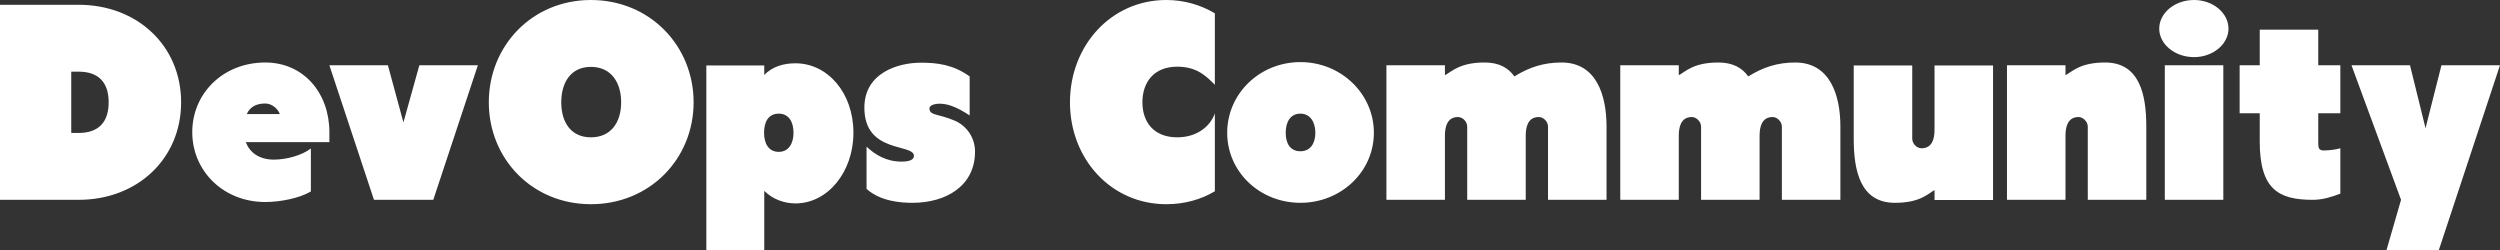 <svg data-v-423bf9ae="" xmlns="http://www.w3.org/2000/svg" viewBox="0 0 600.048 60" class="font"><rect x="0" y="0" width="600.048" height="60" fill="#333333" stroke="none"/><!----><!----><!----><g data-v-423bf9ae="" id="50be23e4-0c9c-498f-8951-e76dfc2d734b" fill="white" transform="matrix(4.777,0,0,4.777,-1.672,-2.197)"><path d="M3.93 7.14L3.93 4.06L4.30 4.06C5.32 4.06 5.81 4.62 5.81 5.60C5.81 6.58 5.32 7.14 4.30 7.14ZM4.30 10.50C7.25 10.50 9.45 8.44 9.45 5.60C9.45 2.76 7.25 0.70 4.30 0.70L0.35 0.70L0.35 10.50ZM14.11 8.48C13.34 8.48 12.88 8.09 12.70 7.60L16.90 7.60L16.90 7.10C16.90 5.14 15.61 3.60 13.68 3.60C11.56 3.60 10.01 5.15 10.01 7.10C10.01 9.04 11.56 10.61 13.68 10.61C14.43 10.61 15.40 10.42 15.97 10.08L15.97 7.92C15.53 8.26 14.76 8.48 14.11 8.48ZM12.75 6.19C12.89 5.88 13.16 5.66 13.68 5.66C14.01 5.66 14.31 5.92 14.41 6.19ZM24.36 3.74L21.42 3.74L20.62 6.61L19.84 3.74L16.90 3.74L19.14 10.50L22.12 10.50ZM24.91 5.60C24.91 8.44 27.09 10.72 30.04 10.72C33.00 10.72 35.20 8.44 35.20 5.60C35.20 2.76 33.00 0.46 30.04 0.46C27.09 0.46 24.91 2.76 24.91 5.60ZM28.55 5.60C28.55 4.62 29.02 3.82 30.04 3.82C31.07 3.82 31.56 4.62 31.56 5.60C31.56 6.58 31.07 7.36 30.04 7.36C29.02 7.36 28.55 6.58 28.55 5.60ZM38.75 3.75L35.84 3.75L35.84 13.02L38.75 13.02L38.75 10.05C39.17 10.47 39.75 10.68 40.32 10.68C41.93 10.68 43.23 9.11 43.23 7.13C43.23 5.12 41.93 3.64 40.32 3.64C39.75 3.64 39.16 3.79 38.75 4.23ZM38.74 7.13C38.74 6.58 38.96 6.17 39.48 6.17C39.98 6.17 40.22 6.58 40.22 7.13C40.22 7.66 39.98 8.09 39.48 8.09C38.96 8.09 38.74 7.66 38.74 7.13ZM45.65 8.58C44.86 8.58 44.31 8.22 43.89 7.83L43.89 9.95C44.59 10.58 45.61 10.65 46.20 10.65C47.87 10.65 49.34 9.81 49.34 8.08C49.34 7.35 48.89 6.75 48.29 6.51C47.49 6.17 47.05 6.27 47.05 5.91C47.05 5.70 47.45 5.67 47.54 5.67C47.87 5.67 48.30 5.75 49.07 6.26L49.07 4.30C48.24 3.70 47.42 3.61 46.62 3.61C45.47 3.61 43.78 4.12 43.78 5.87C43.78 8.19 46.27 7.66 46.27 8.29C46.27 8.44 46.14 8.58 45.65 8.58ZM61.39 6.16C61.14 6.85 60.45 7.36 59.50 7.36C58.31 7.36 57.75 6.58 57.75 5.60C57.75 4.61 58.31 3.81 59.50 3.81C60.51 3.81 60.98 4.31 61.39 4.72C61.39 4.73 61.39 1.13 61.39 1.13C60.69 0.71 59.85 0.46 58.95 0.46C56.17 0.46 54.11 2.76 54.11 5.60C54.11 8.44 56.17 10.72 58.95 10.72C59.85 10.72 60.69 10.49 61.39 10.07C61.39 10.11 61.39 6.16 61.39 6.16ZM62.01 7.13C62.01 9.09 63.64 10.65 65.69 10.65C67.73 10.65 69.38 9.09 69.38 7.13C69.38 5.17 67.73 3.58 65.69 3.58C63.64 3.58 62.01 5.17 62.01 7.13ZM64.95 7.13C64.95 6.61 65.17 6.17 65.69 6.17C66.19 6.17 66.44 6.61 66.44 7.13C66.44 7.66 66.19 8.06 65.69 8.06C65.17 8.06 64.95 7.66 64.95 7.13ZM76.44 4.30C76.13 3.86 75.66 3.60 74.94 3.60C73.70 3.60 73.30 4.05 72.95 4.24L72.95 3.74L70.01 3.74L70.01 10.50L72.95 10.50L72.95 7.28C72.95 6.85 73.05 6.34 73.61 6.34C73.84 6.34 74.07 6.57 74.07 6.82L74.07 10.50L77.01 10.50L77.01 7.28C77.01 6.85 77.11 6.34 77.67 6.34C77.90 6.34 78.13 6.57 78.13 6.82L78.13 10.50L81.07 10.50L81.07 6.82C81.07 5.24 80.56 3.60 78.81 3.60C77.91 3.60 77.18 3.84 76.44 4.30ZM88.19 4.30C87.88 3.86 87.40 3.60 86.69 3.60C85.44 3.60 85.05 4.05 84.70 4.24L84.70 3.74L81.76 3.74L81.76 10.50L84.70 10.50L84.70 7.28C84.70 6.85 84.80 6.34 85.36 6.34C85.58 6.34 85.82 6.57 85.82 6.82L85.82 10.50L88.76 10.50L88.76 7.28C88.76 6.85 88.86 6.34 89.42 6.34C89.64 6.34 89.88 6.57 89.88 6.82L89.88 10.50L92.82 10.50L92.82 6.82C92.82 5.24 92.30 3.60 90.55 3.60C89.66 3.60 88.93 3.84 88.19 4.30ZM97.55 3.75L97.55 6.97C97.55 7.41 97.45 7.91 96.89 7.91C96.67 7.91 96.43 7.69 96.43 7.43L96.43 3.75L93.49 3.75L93.49 7.43C93.49 9.02 93.81 10.65 95.56 10.65C96.81 10.65 97.20 10.21 97.55 10.01L97.55 10.51L100.49 10.51L100.49 3.75ZM104.13 10.50L104.13 7.28C104.13 6.85 104.23 6.34 104.79 6.34C105.01 6.34 105.25 6.57 105.25 6.82L105.25 10.50L108.19 10.50L108.19 6.82C108.19 5.24 107.87 3.60 106.12 3.60C104.87 3.60 104.48 4.05 104.13 4.24L104.13 3.74L101.19 3.74L101.19 10.50ZM109.12 10.50L109.12 3.74C109.12 3.74 112.06 3.74 112.06 3.74L112.06 10.50ZM108.84 1.90C108.84 2.67 109.61 3.33 110.59 3.33C111.55 3.33 112.32 2.67 112.32 1.90C112.32 1.12 111.55 0.46 110.59 0.46C109.61 0.46 108.84 1.12 108.84 1.90ZM117.94 10.19C117.94 10.19 117.94 7.88 117.94 7.91C117.70 7.98 117.35 8.02 117.11 8.02C116.83 8.02 116.83 7.87 116.83 7.57C116.83 7.57 116.83 6.15 116.83 6.15L117.94 6.15L117.94 3.74L116.83 3.74L116.83 1.95L113.89 1.95L113.89 3.74L112.88 3.74L112.88 6.15L113.89 6.15C113.89 6.15 113.89 7.57 113.89 7.57C113.89 9.98 114.84 10.50 116.56 10.50C117.04 10.50 117.49 10.36 117.94 10.19ZM122.89 13.02L125.96 3.74L123.02 3.74L122.22 6.90L121.44 3.74L118.50 3.74L120.99 10.50L120.26 13.02Z"></path></g><!----><!----></svg>